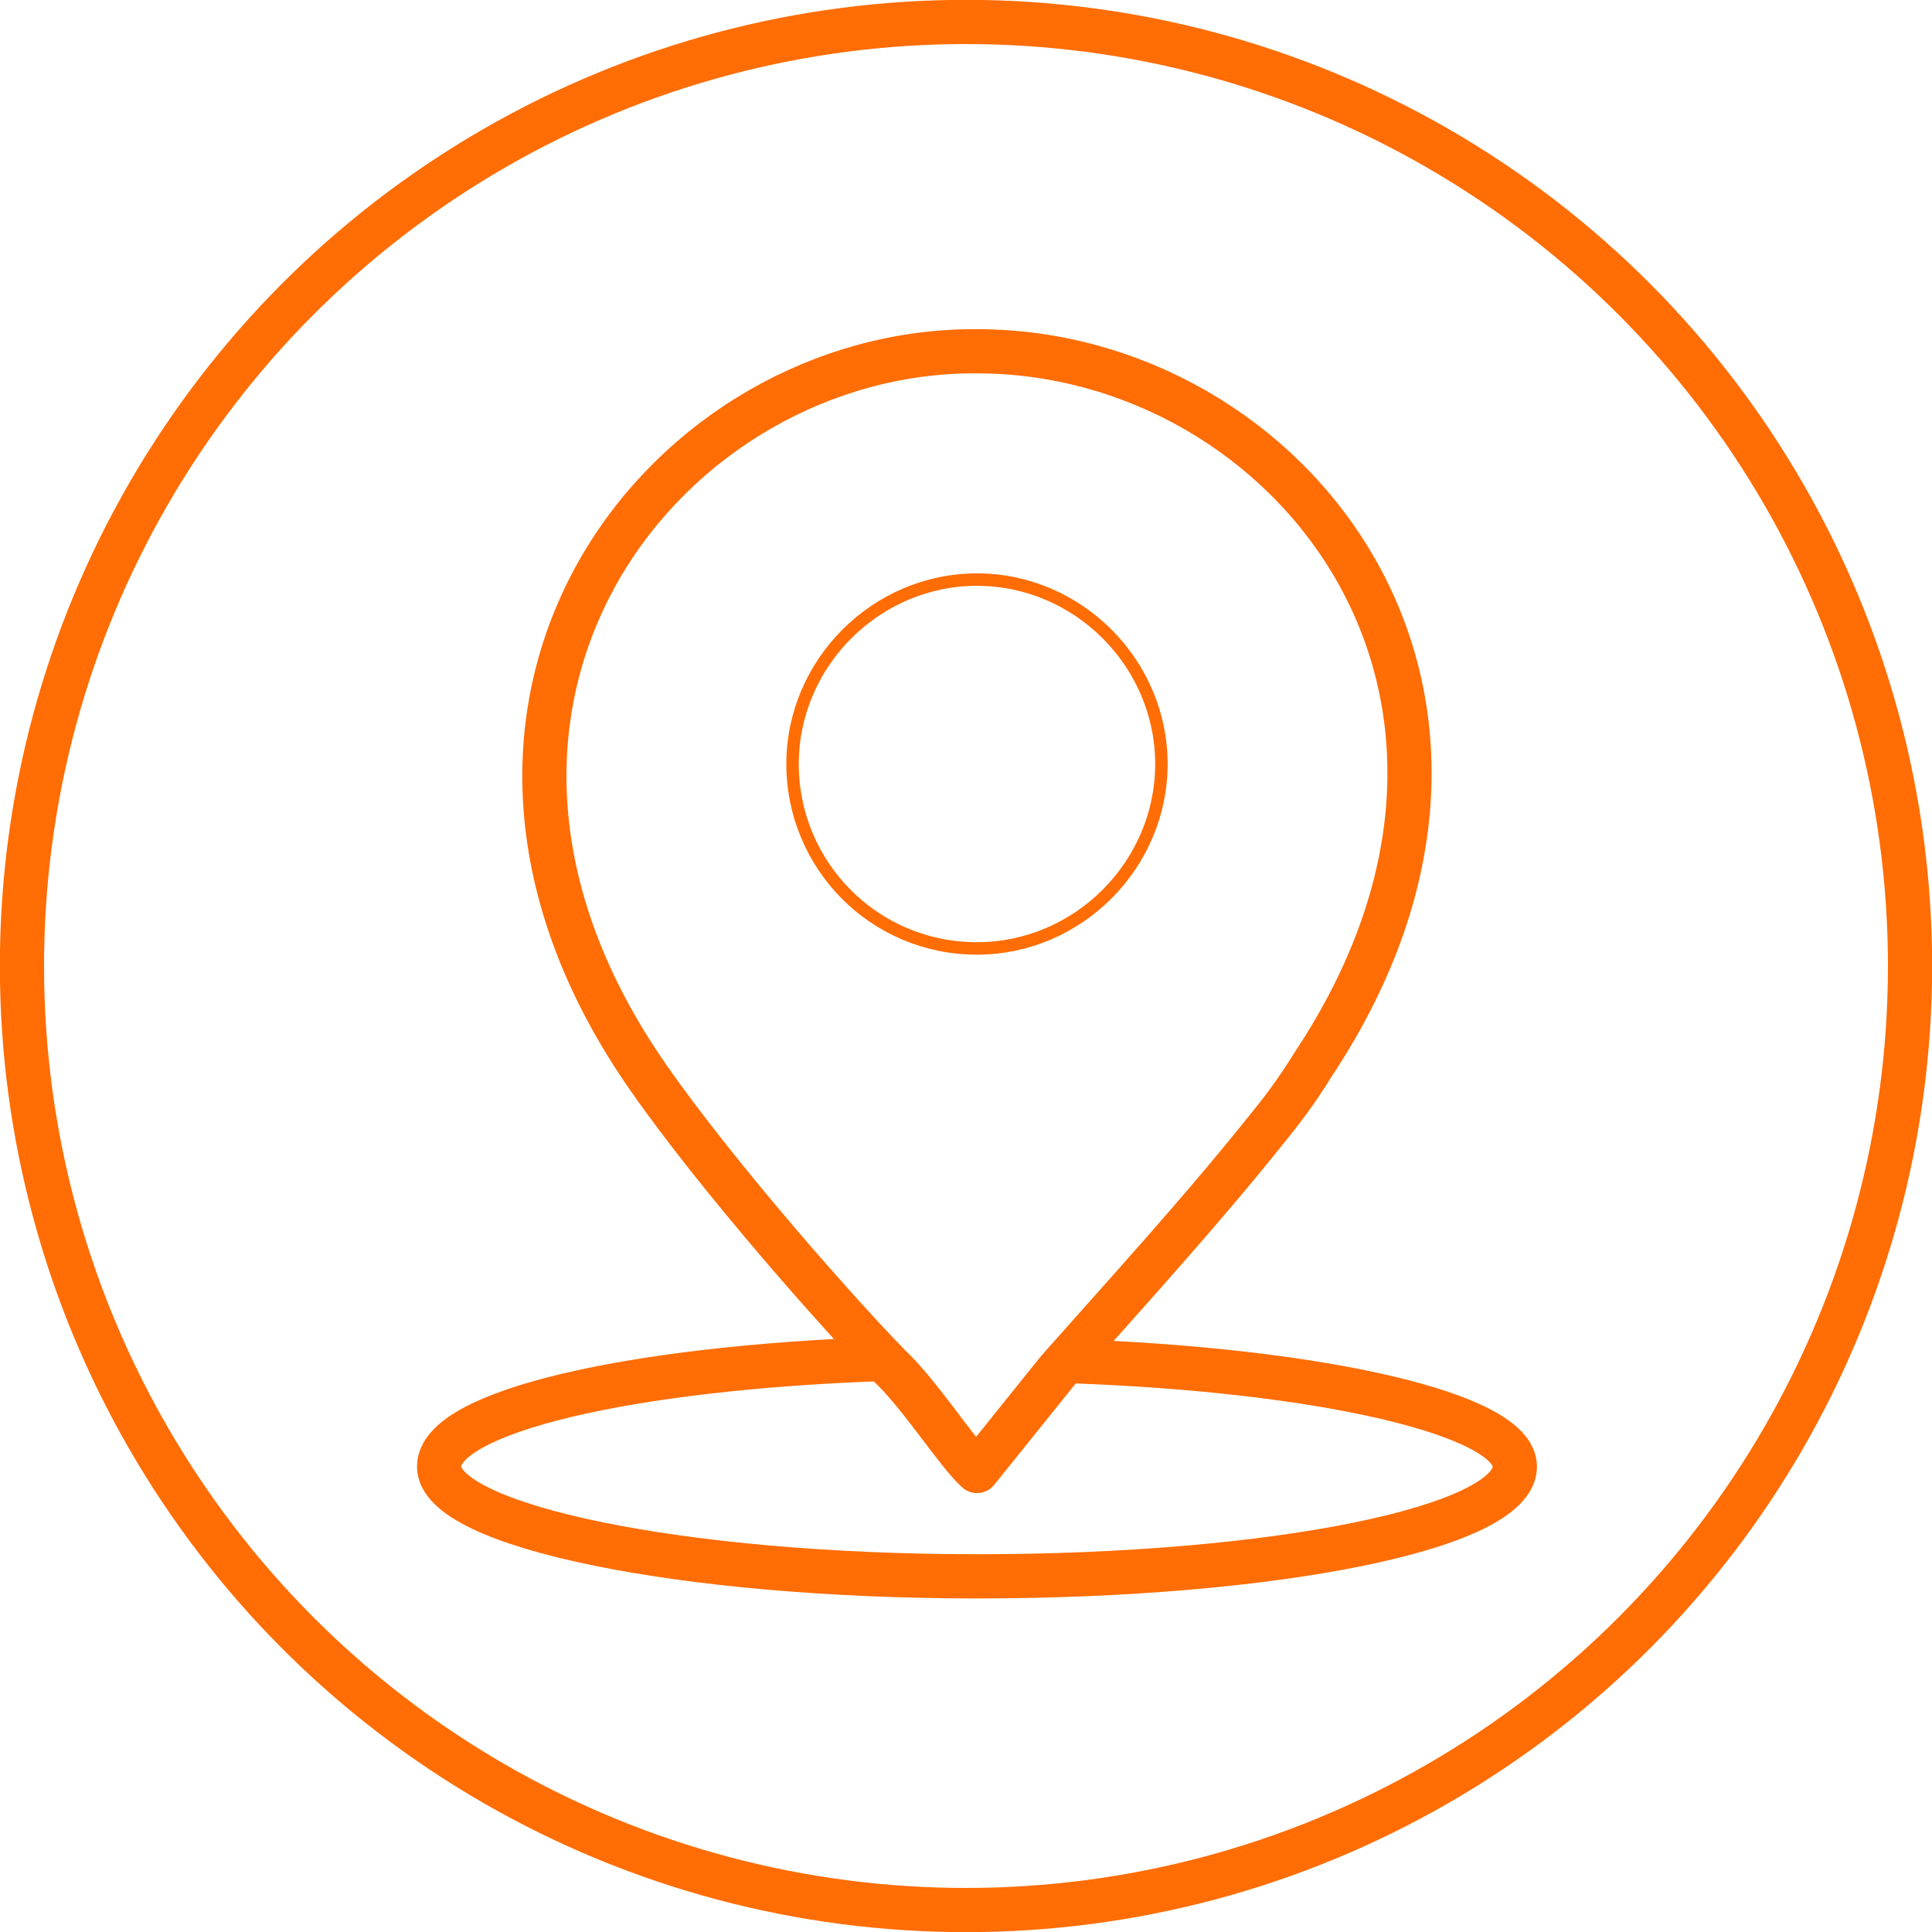 <svg width="88" height="88" viewBox="0 0 88 88" fill="none" xmlns="http://www.w3.org/2000/svg">
<path fill-rule="evenodd" clip-rule="evenodd" d="M44.5 67.001L48.2 62.401C51.3 58.901 54.5 55.401 57.4 51.8C58.3 50.7 59 49.8 59.8 48.501C71.1 31.5 58.7 16 44.5 16C30.5 15.9 18 31.5 29 48.3C31.7 52.401 37.4 59.001 40.5 62.2C41.9 63.501 43.6 66.201 44.5 67.001Z" stroke="#FF6D04" stroke-width="2.013" stroke-miterlimit="10" stroke-linecap="round" stroke-linejoin="round"/>
<path d="M44.5 43.2C49.1 43.2 52.9 39.4 52.9 34.8C52.9 30.2 49.1 26.4 44.5 26.4C39.9 26.4 36.1 30.2 36.1 34.8C36.1 39.4 39.8 43.2 44.5 43.2Z" stroke="#FF6D04" stroke-width="0.567" stroke-miterlimit="10"/>
<path d="M40.2 61.9C28.7 62.3 20 64.3 20 66.8C20 69.5 31 71.8 44.5 71.8C58 71.8 69 69.6 69 66.8C69 64.4 60.1 62.4 48.8 62" stroke="#FF6D04" stroke-width="2.013" stroke-miterlimit="10" stroke-linecap="round" stroke-linejoin="round"/>
<circle cx="44" cy="44" r="43" stroke="#FF6D04" stroke-width="2.013" stroke-miterlimit="10" stroke-linecap="round" stroke-linejoin="round"/>
</svg>
